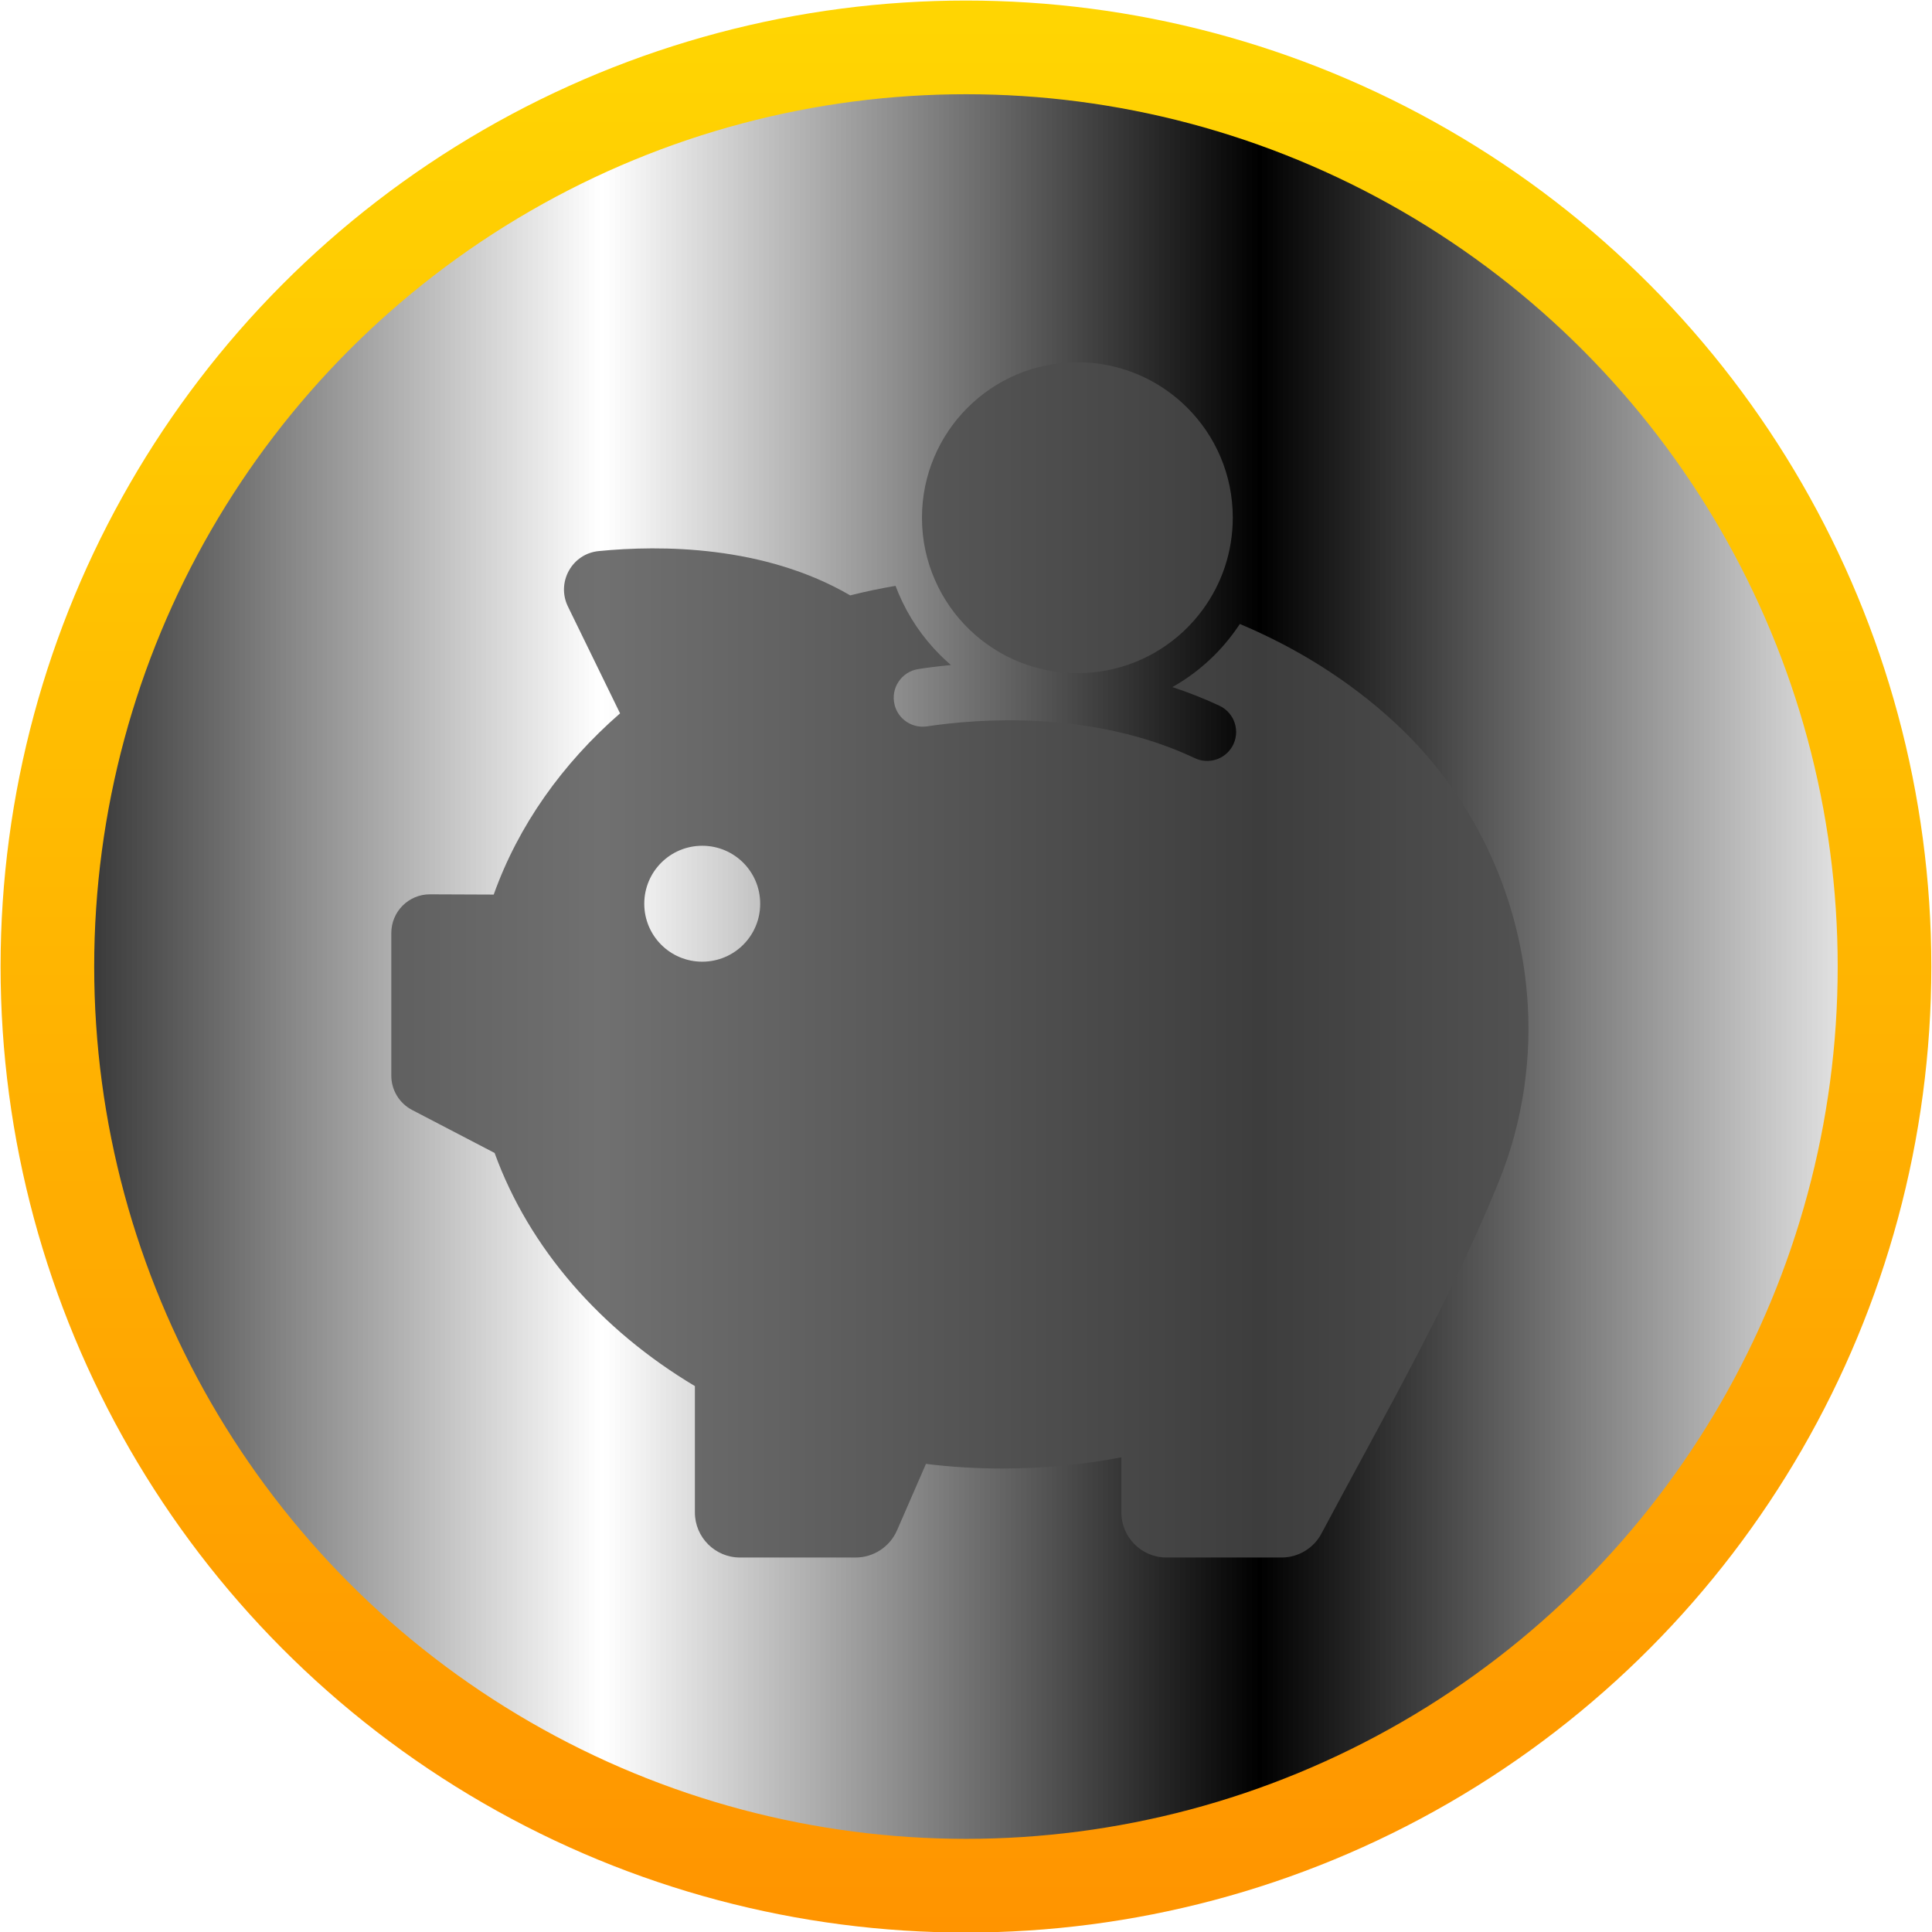 <?xml version="1.0" encoding="UTF-8" standalone="no"?>
<svg
   xmlns:osb="http://www.openswatchbook.org/uri/2009/osb"
   xmlns:dc="http://purl.org/dc/elements/1.1/"
   xmlns:cc="http://creativecommons.org/ns#"
   xmlns:rdf="http://www.w3.org/1999/02/22-rdf-syntax-ns#"
   xmlns:svg="http://www.w3.org/2000/svg"
   xmlns="http://www.w3.org/2000/svg"
   xmlns:sodipodi="http://sodipodi.sourceforge.net/DTD/sodipodi-0.dtd"
   xmlns:inkscape="http://www.inkscape.org/namespaces/inkscape"
   height="48"
   width="48"
   version="1.1"
   id="svg28"
   sodipodi:docname="wxbanker.svg"
   inkscape:version="0.92.3 (2405546, 2018-03-11)">
  <defs
     id="defs32">
    <pattern
       inkscape:stockid="Stripes 1:1"
       id="Strips1_1"
       patternTransform="translate(0,0) scale(10,10)"
       height="1"
       width="2"
       patternUnits="userSpaceOnUse"
       inkscape:collect="always">
      <rect
         id="rect1563"
         height="2"
         width="1"
         y="-0.5"
         x="0"
         style="fill:black;stroke:none" />
    </pattern>
    <linearGradient
       id="linearGradient843"
       osb:paint="solid">
      <stop
         style="stop-color:#000000;stop-opacity:1;"
         offset="0"
         id="stop841" />
    </linearGradient>
  </defs>
  <sodipodi:namedview
     pagecolor="#ffffff"
     bordercolor="#666666"
     borderopacity="1"
     objecttolerance="10"
     gridtolerance="10"
     guidetolerance="10"
     inkscape:pageopacity="0"
     inkscape:pageshadow="2"
     inkscape:window-width="711"
     inkscape:window-height="480"
     id="namedview30"
     showgrid="false"
     inkscape:zoom="4.9166667"
     inkscape:cx="33.513395"
     inkscape:cy="24"
     inkscape:window-x="0"
     inkscape:window-y="0"
     inkscape:window-maximized="0"
     inkscape:current-layer="svg28" />
  <linearGradient
     id="a"
     gradientUnits="userSpaceOnUse"
     x1="399.571"
     x2="399.571"
     y1="545.798"
     y2="517.798">
    <stop
       offset="0"
       stop-color="#3889e9"
       id="stop2" />
    <stop
       offset="1"
       stop-color="#5ea5fb"
       id="stop4" />
  </linearGradient>
  <linearGradient
     id="b"
     gradientUnits="userSpaceOnUse"
     x1="400.556"
     x2="400.556"
     y1="546.927"
     y2="516.475">
    <stop
       offset="0"
       stop-color="#ff9300"
       id="stop7" />
    <stop
       offset="1"
       stop-color="#ffd702"
       id="stop9" />
  </linearGradient>
  <g
     transform="matrix(1.551 0 0 1.552 -597.405 -801.619)"
     id="g20"
     style="fill-opacity:1.0;fill:url(#Strips1_1)">
    <circle
       cx="400.571"
       cy="531.798"
       fill="url(#a)"
       r="0"
       id="circle12"
       style="fill-opacity:1.0;fill:url(#Strips1_1)" />
    <g
       transform="matrix(1.051 0 0 1.051 -20.353 -26.94)"
       id="g18"
       style="fill-opacity:1.0;fill:url(#Strips1_1)">
      <circle
         cx="400.571"
         cy="531.798"
         fill="url(#b)"
         r="14"
         stroke="url(#b)"
         stroke-width="1.427"
         id="circle14"
         style="fill-opacity:1.0;fill:url(#Strips1_1)" />
      <circle
         cx="400.571"
         cy="531.798"
         fill="url(#a)"
         r="0"
         transform="matrix(1.558 0 0 1.558 -264.298 -296.911)"
         id="circle16"
         style="fill-opacity:1.0;fill:url(#Strips1_1)" />
    </g>
  </g>
  <g
     fill="#fff"
     fill-opacity=".848"
     transform="matrix(.032 0 0 .032 9 9)"
     id="g26"
     style="fill:#4d4d4d">
    <path
       d="m801.163 279.3c-35.2-32.4-76-57.7-119.8-76.1-5.7 8.6-12.2 16.7-19.6 24.1-9.801 9.8-20.801 18.2-32.801 24.9 12.7 4.2 24.9 9 36.601 14.5 11.899 5.6 16.5 20.2 9.899 31.6-5.8 10.1-18.5 14.1-29 9.1-79.8-37.7-168.899-30.6-208-24.7-11.5 1.7-22.5-5.6-25.199-16.9v-.1c-3.101-12.8 5.5-25.5 18.5-27.5 7.1-1.1 15.699-2.2 25.3-3.1-2.9-2.5-5.7-5.1-8.4-7.8-13.8-13.8-24.7-29.9-32.3-47.9-.8-1.9-1.6-3.9-2.3-5.8-11.9 2-23.7 4.5-35.2 7.4-67-39-147.4-39.1-195.2-34.4-20.8 2-33.1 24.2-24 43l40.5 83c-45 39.2-79 87.2-98.1 140.7l-49.4-.2c-16.6-.1-30.1 13.4-30.1 30v110.8c0 11.199 6.2 21.399 16.1 26.6l64.1 33.4c26.8 73.899 82.3 137.3 155.5 181v98.1c0 19.3 15.7 35 35 35h89.8c13.899 0 26.5-8.3 32.1-21l22.5-51.7c19.4 2.4 39.101 3.601 59.3 3.601 31.801 0 62.7-3 92.4-8.7v42.799c0 19.3 15.7 35 35 35h89.4c12.899 0 24.8-7.1 30.899-18.5 47.601-89.4 99.3-179.1 137.5-272.7 19.3-47.399 26.3-97.7 22.101-146.8-6.801-79.2-42.801-155.3-103.1-210.7zm-537.2 186.1c-24.9 0-45-20.101-45-45 0-24.9 20.1-45 45-45s45 20.1 45 45c-.001 24.9-20.1 45-45 45z"
       fill="#000"
       fill-opacity=".797"
       id="path22"
       style="fill:#4d4d4d" />
    <path
       d="m510.863 233c13.7 5.4 28.7 8.4 44.4 8.4 7.699 0 15.199-.7 22.399-2.1 30.601-5.7 57.101-23 74.8-47.1 14.7-20 23.4-44.7 23.4-71.5.1-66.7-54-120.7-120.6-120.7-66.7 0-120.7 54-120.7 120.7 0 17.3 3.6 33.7 10.2 48.6 12.7 29 36.601 52 66.101 63.7z"
       fill="#000"
       fill-opacity=".797"
       id="path24"
       style="fill:#4d4d4d" />
  </g>
</svg>
